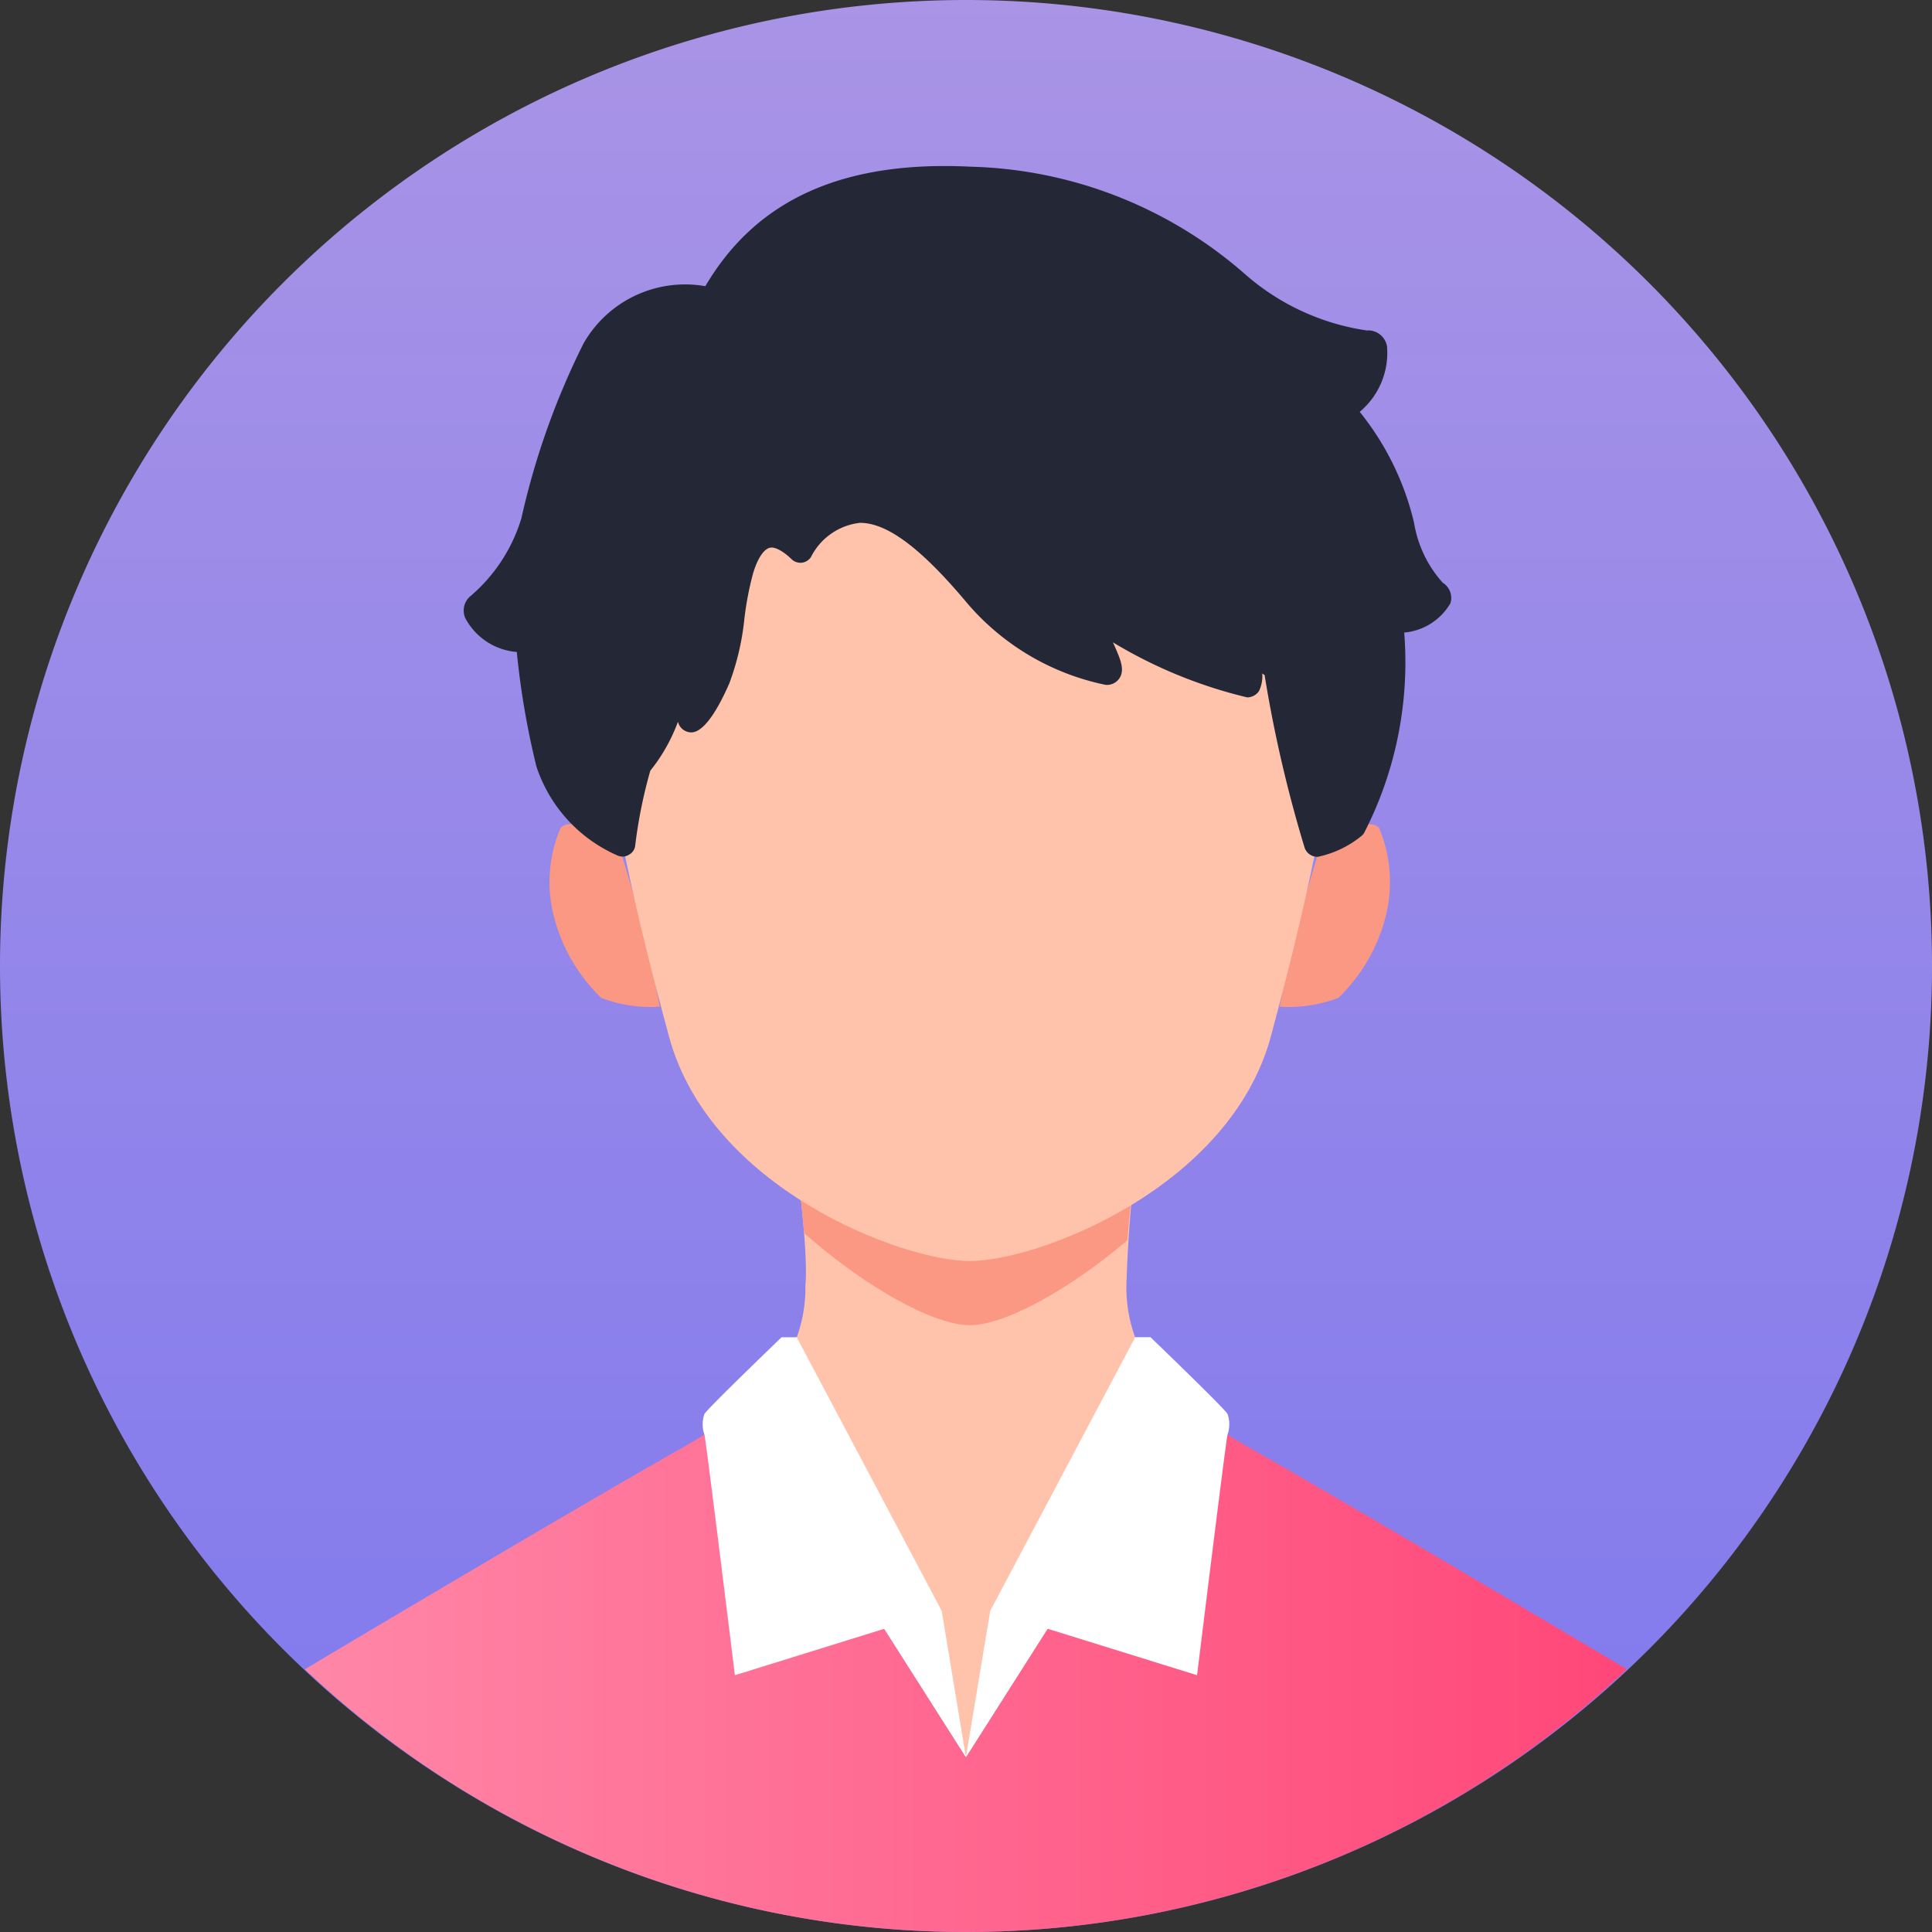 <svg xmlns="http://www.w3.org/2000/svg" xmlns:xlink="http://www.w3.org/1999/xlink" width="76.127" height="76.128" viewBox="0 0 76.127 76.128">
  <rect x="0" y="0" width="76.127" height="76.128" fill="#333333" stroke="none"/>
  <defs>
    <linearGradient id="linear-gradient" x1="0.5" x2="0.5" y2="1" gradientUnits="objectBoundingBox">
      <stop offset="0" stop-color="#a994e6"/>
      <stop offset="1" stop-color="#7e78ee"/>
    </linearGradient>
    <linearGradient id="linear-gradient-2" y1="0.5" x2="1" y2="0.5" gradientUnits="objectBoundingBox">
      <stop offset="0" stop-color="#ff87a7"/>
      <stop offset="1" stop-color="#ff4778"/>
    </linearGradient>
  </defs>
  <g id="profile_pic" transform="translate(-74.174 -28.663)">
    <path id="Path_2832" data-name="Path 2832" d="M38.063,0A38.064,38.064,0,1,1,0,38.064,38.064,38.064,0,0,1,38.063,0Z" transform="translate(74.174 28.663)" fill="url(#linear-gradient)"/>
    <g id="Group_459" data-name="Group 459" transform="translate(95.831 61.136)">
      <path id="Path_2675" data-name="Path 2675" d="M87.407,414.776s-1.829-.7-2.143-.227a5.415,5.415,0,0,0-.273,3.426,6.821,6.821,0,0,0,1.88,3.261,5.46,5.46,0,0,0,2.308.345A51.325,51.325,0,0,0,87.407,414.776Z" transform="translate(-84.836 -414.387)" fill="#fa9884"/>
      <path id="Path_2676" data-name="Path 2676" d="M92.191,414.776s1.839-.7,2.153-.227a5.494,5.494,0,0,1,.268,3.426,6.74,6.74,0,0,1-1.88,3.261,5.5,5.5,0,0,1-2.313.345A53.038,53.038,0,0,1,92.191,414.776Z" transform="translate(-61.657 -414.387)" fill="#fa9884"/>
    </g>
    <path id="Path_2677" data-name="Path 2677" d="M103.858,429.063a5.773,5.773,0,0,1-2.447-4.786,56.845,56.845,0,0,1,.8-7.892H87.971s.963,5.935.793,7.892a5.745,5.745,0,0,1-2.447,4.786l8.773,13.8Z" transform="translate(17.146 -344.953)" fill="#ffc2ab"/>
    <path id="Path_2678" data-name="Path 2678" d="M100.12,422.485c.18-2.519.762-6.1.762-6.1H86.638s.541,3.323.742,5.821c2.488,2.189,5.141,3.627,6.532,3.627C95.231,425.833,97.724,424.519,100.12,422.485Z" transform="translate(18.478 -344.953)" fill="#fa9884"/>
    <path id="Path_2679" data-name="Path 2679" d="M109,439.525a37.869,37.869,0,0,0,26.031-10.344l-.021-.031c-1.015-.6-10.241-6.095-14.821-8.7a18.521,18.521,0,0,1-2.421-1.607L109,432.642l-8.773-13.8a18.328,18.328,0,0,1-2.411,1.607c-4.58,2.6-13.806,8.093-14.821,8.7l-.031.031A37.911,37.911,0,0,0,109,439.525Z" transform="translate(3.233 -334.736)" fill="url(#linear-gradient-2)"/>
    <path id="Path_2680" data-name="Path 2680" d="M94.691,418.311l-5.713,10.782-.958,5.77,3.22-5.064,5.888,1.829s1.139-9.273,1.2-9.479a1.225,1.225,0,0,0,0-.814c-.118-.222-3.034-3.024-3.034-3.024Z" transform="translate(24.214 -336.957)" fill="#fff"/>
    <path id="Path_2681" data-name="Path 2681" d="M89.714,418.311l5.713,10.782.953,5.77L93.16,429.8l-5.883,1.829s-1.138-9.273-1.2-9.479a1.225,1.225,0,0,1,0-.814c.124-.222,3.039-3.024,3.039-3.024Z" transform="translate(15.854 -336.957)" fill="#fff"/>
    <path id="Path_2682" data-name="Path 2682" d="M99.8,410c12.323,0,14.62,11.246,14.569,15.671s-1.108,9.34-2.71,15.31c-1.618,5.961-9.165,8.845-11.859,8.845s-10.252-2.885-11.854-8.845c-1.618-5.971-2.674-10.89-2.725-15.31S87.472,410,99.8,410Z" transform="translate(12.59 -371.474)" fill="#ffc2ab"/>
    <path id="Path_2683" data-name="Path 2683" d="M122.754,425.771a4.643,4.643,0,0,1-1.128-2.354,10.972,10.972,0,0,0-2.143-4.379,3.031,3.031,0,0,0,1.077-2.571.756.756,0,0,0-.732-.639l-.052.005A9.312,9.312,0,0,1,115,413.644a17.048,17.048,0,0,0-10.854-4.266c-5.013-.247-8.433,1.283-10.447,4.709a4.606,4.606,0,0,0-4.8,2.256,30.025,30.025,0,0,0-2.447,6.883,6.506,6.506,0,0,1-2.04,3.1.741.741,0,0,0-.175.834A2.524,2.524,0,0,0,86.27,428.5a31.7,31.7,0,0,0,.773,4.513,5.811,5.811,0,0,0,3.2,3.508.475.475,0,0,0,.453-.036.469.469,0,0,0,.242-.381,18.985,18.985,0,0,1,.592-2.926,6.868,6.868,0,0,0,1.087-1.922l.052.124a.549.549,0,0,0,.474.289c.541,0,1.118-1.056,1.5-1.932a10.167,10.167,0,0,0,.592-2.529,12.494,12.494,0,0,1,.345-1.808c.191-.633.459-1.015.732-1.015.1,0,.366.057.778.453a.506.506,0,0,0,.412.144.5.5,0,0,0,.361-.227,2.467,2.467,0,0,1,1.932-1.344c1.066,0,2.4.994,4.193,3.132a9.747,9.747,0,0,0,5.476,3.251.587.587,0,0,0,.613-.381c.108-.3-.021-.644-.319-1.293a18.573,18.573,0,0,0,5.291,2.169.566.566,0,0,0,.464-.247,1.359,1.359,0,0,0,.129-.7.721.721,0,0,0,.093.067,51.974,51.974,0,0,0,1.576,6.8.529.529,0,0,0,.484.361.285.285,0,0,0,.113-.016,4.02,4.02,0,0,0,1.638-.8.471.471,0,0,0,.108-.119,14.71,14.71,0,0,0,1.582-7.9,2.349,2.349,0,0,0,1.824-1.159A.71.71,0,0,0,122.754,425.771Z" transform="translate(8.268 -374.147)" fill="#242736"/>
  </g>
</svg>

